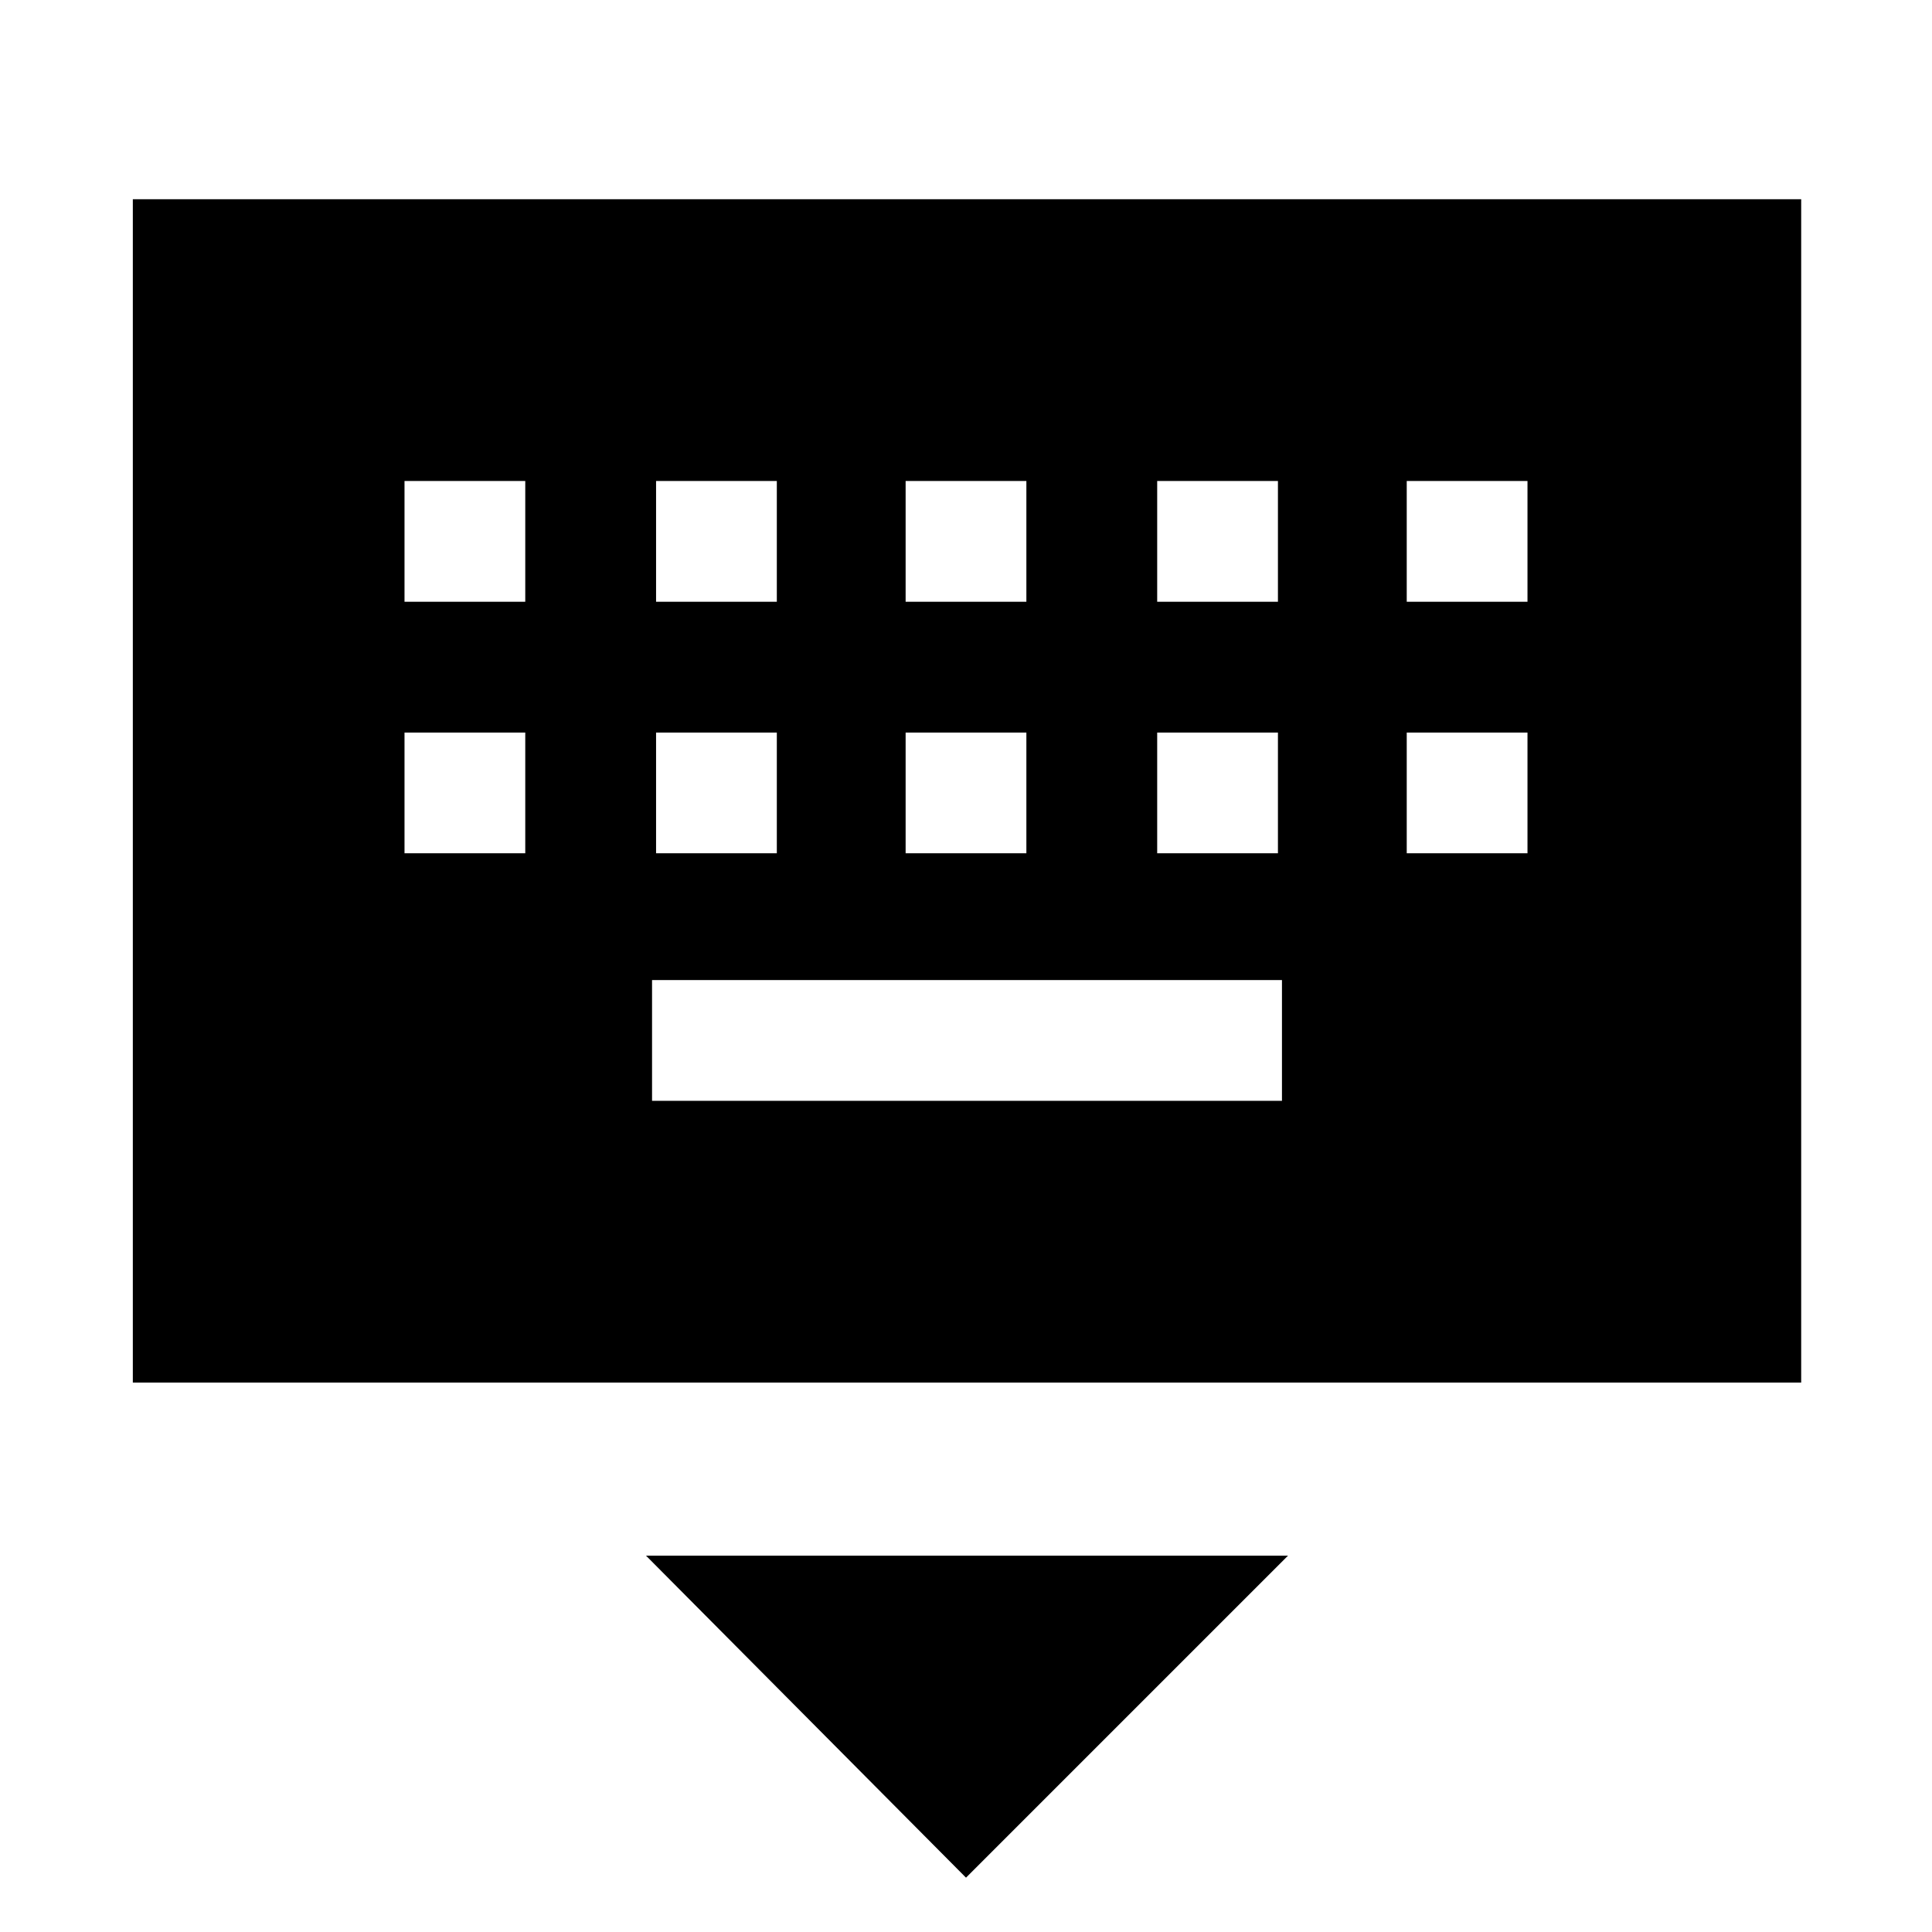 <svg xmlns="http://www.w3.org/2000/svg" height="48" width="48"><path d="M3.3 34.35V4.95h41.45v29.4Zm19.2-19.4h3v-3h-3Zm0 6.25h3v-3h-3Zm-6.2-6.25h3v-3h-3Zm0 6.25h3v-3h-3Zm-6.25 0h3v-3h-3Zm0-6.25h3v-3h-3Zm6.15 12.4h15.65v-3H16.2Zm12.55-6.15h3v-3h-3Zm0-6.25h3v-3h-3Zm6.2 6.25h3v-3h-3Zm0-6.25h3v-3h-3ZM24 46.65l-7.95-8H32Z"/></svg>